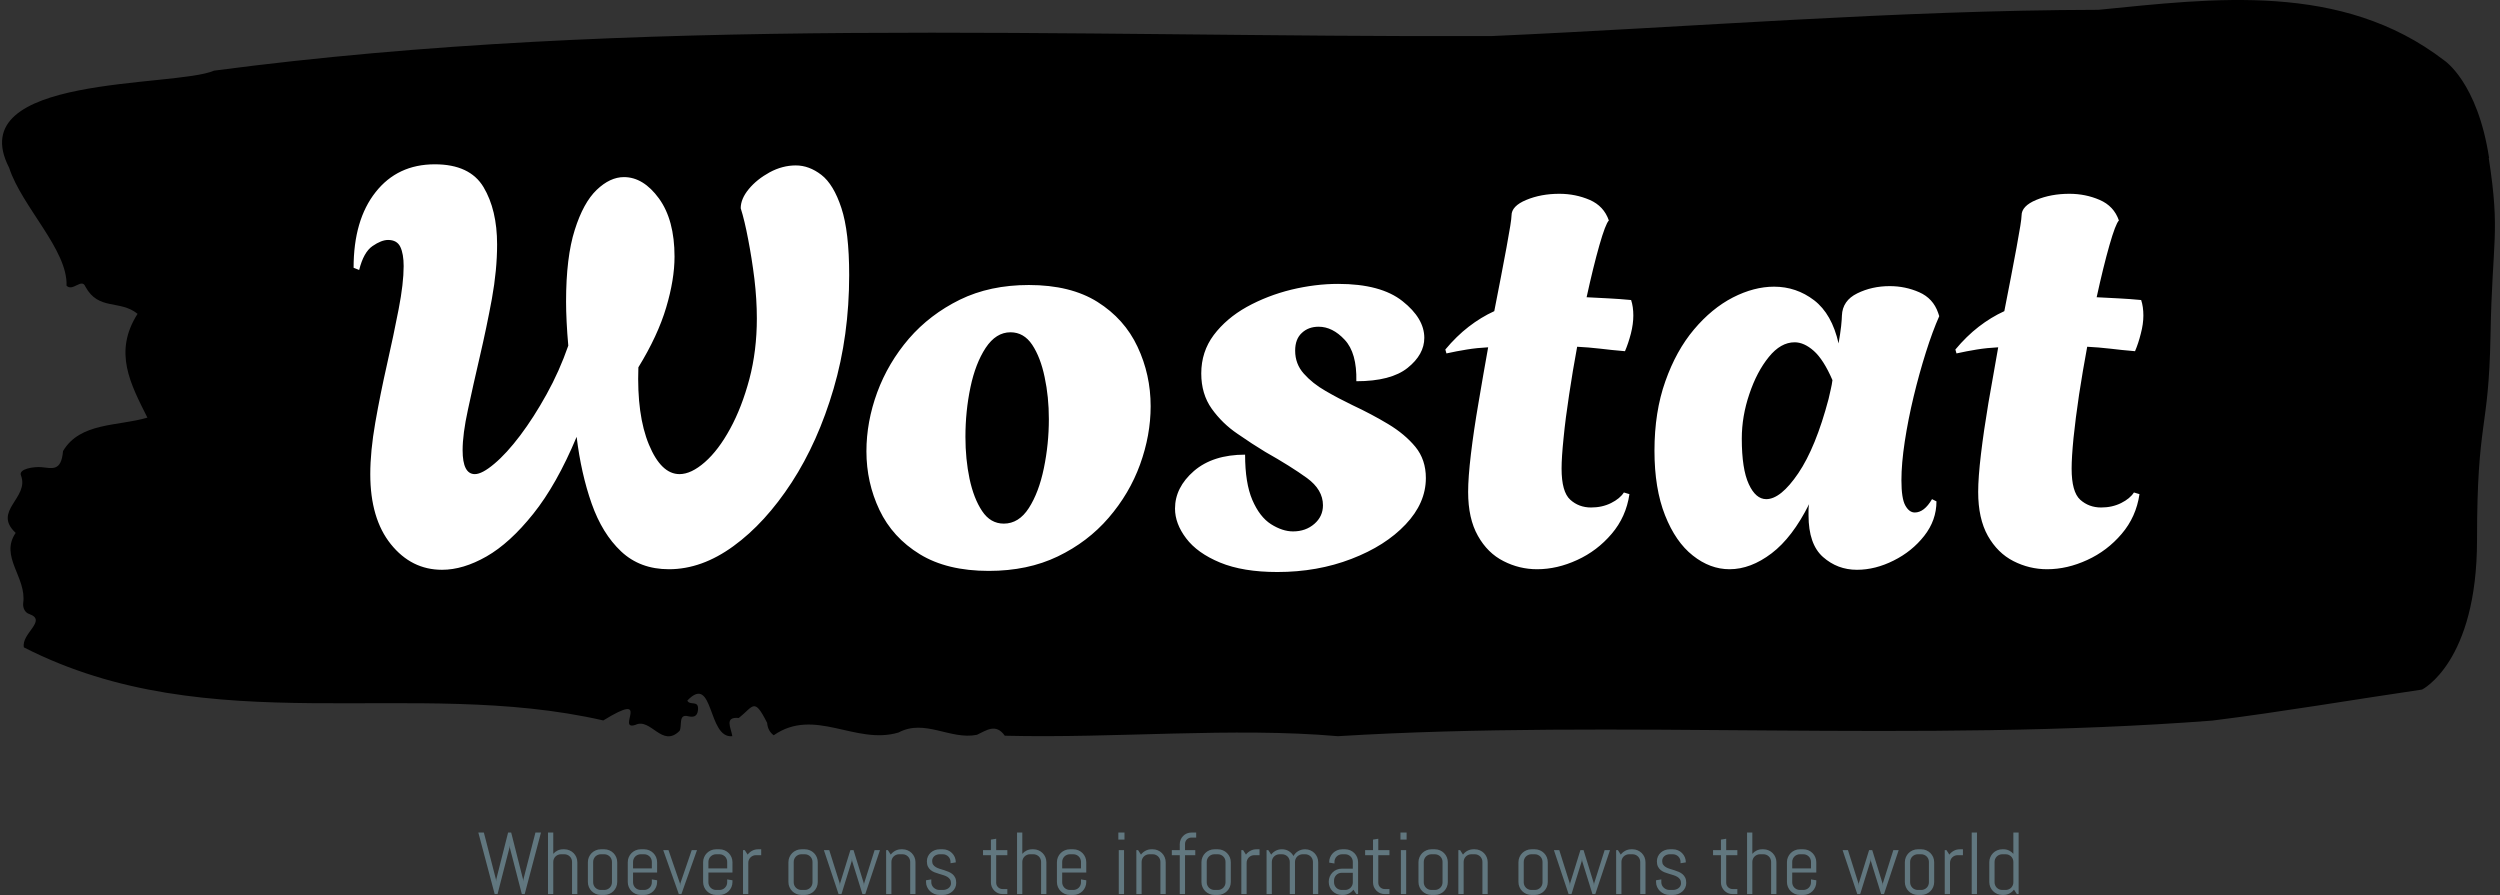 <svg xmlns="http://www.w3.org/2000/svg" version="1.1" xmlns:xlink="http://www.w3.org/1999/xlink" xmlns:svgjs="http://svgjs.dev/svgjs" width="1500" height="537" viewBox="0 0 1500 537"><rect x="0" y="0" width="1500" height="537" fill="#333333" stroke="none"/><g transform="matrix(1,0,0,1,-0.908,-0.018)"><svg viewBox="0 0 396 142" data-background-color="#ffffff" preserveAspectRatio="xMidYMid meet" height="537" width="1500" xmlns="http://www.w3.org/2000/svg" xmlns:xlink="http://www.w3.org/1999/xlink"><g id="tight-bounds" transform="matrix(1,0,0,1,0.24,0.005)"><svg viewBox="0 0 395.52 141.99" height="141.99" width="395.52"><g><svg viewBox="0 0 395.52 141.99" height="141.99" width="395.52"><g><svg viewBox="0 0 395.52 141.99" height="141.99" width="395.52"><g id="textblocktransform"><svg viewBox="0 0 395.52 141.99" height="141.99" width="395.52" id="textblock"><g><svg viewBox="0 0 395.52 116.823" height="116.823" width="395.52"><path d="M394.594 25.056C392.735 12.93 387.435 9.559 387.435 9.559 371.165-2.931 350.86-0.239 332.619 1.556 300.414 1.629 268.339 4.296 236.208 5.727 168.767 5.945 100.749 2.356 33.643 11.208 27.339 13.924-6.54 11.742 1.121 26.608 3.129 32.793 10.456 39.656 10.232 45.331 11.236 46.326 12.631 44.046 13.226 45.477 15.309 49.333 18.711 47.514 21.501 49.794 17.614 55.881 20.403 60.95 23.062 66.261 18.377 67.644 12.371 66.989 9.675 71.572 9.396 74.895 7.89 74.264 6.235 74.119 5.026 74.022 2.59 74.386 2.999 75.429 4.394 78.994-1.594 81.055 2.162 84.548-0.422 88.331 3.948 91.605 3.353 95.704 3.278 96.528 3.687 97.232 4.338 97.426 7.22 98.468 3.018 100.506 3.464 102.713 33.029 117.798 65.104 107.369 95.394 114.305 103.259 109.455 97.346 116.027 100.489 115.009 102.943 113.82 104.728 118.743 107.499 115.954 107.927 115.154 107.276 113.262 108.8 113.626 109.6 113.82 110.307 113.772 110.418 112.656 110.586 110.983 109.117 112.025 108.726 111.152 112.947 106.738 111.906 117.24 115.866 116.803 115.68 115.518 114.528 113.675 116.889 113.917 119.232 112.074 119.306 110.546 121.389 114.693 121.463 115.591 121.835 116.221 122.43 116.658 128.938 112.147 135.409 118.258 142.233 116.221 146.417 113.99 150.433 117.434 154.672 116.585 156.16 115.906 157.666 114.693 159.098 116.73 176.632 117.167 195.319 115.348 211.943 116.803 256.364 114.087 303.836 117.919 350.674 114.329 361.719 112.947 373.192 110.983 383.958 109.406 383.958 109.406 392.679 105.089 392.679 85.687S394.538 68.711 394.817 53.262C395.096 37.813 396.398 37.183 394.538 25.056Z" opacity="1" fill="#000000" data-fill-palette-color="tertiary"></path><g transform="matrix(1,0,0,1,55.768,26.069)"><svg width="283.983" viewBox="2.05 -36.2 160.89 36.65" height="64.686" data-palette-color="#ffffff"><path d="M10 0.25L10 0.25Q7.25 0.25 5.4-2.05 3.55-4.35 3.55-8.35L3.55-8.35Q3.55-10.4 4-12.98 4.45-15.55 5.05-18.2 5.65-20.85 6.1-23.18 6.55-25.5 6.55-27.05L6.55-27.05Q6.55-28.15 6.25-28.78 5.95-29.4 5.15-29.4L5.15-29.4Q4.55-29.4 3.75-28.85 2.95-28.3 2.55-26.7L2.55-26.7 2.05-26.9Q2.05-31.2 4.03-33.7 6-36.2 9.35-36.2L9.35-36.2Q12.5-36.2 13.73-34.15 14.95-32.1 14.95-29L14.95-29Q14.95-26.7 14.48-24.1 14-21.5 13.4-18.93 12.8-16.35 12.33-14.15 11.85-11.95 11.85-10.5L11.85-10.5Q11.85-8.35 12.95-8.35L12.95-8.35Q13.6-8.35 14.7-9.28 15.8-10.2 17.03-11.83 18.25-13.45 19.4-15.53 20.55-17.6 21.35-19.9L21.35-19.9Q21.25-21 21.2-22.03 21.15-23.05 21.15-23.85L21.15-23.85Q21.15-27.85 21.93-30.3 22.7-32.75 23.9-33.9 25.1-35.05 26.35-35.05L26.35-35.05Q28.1-35.05 29.5-33.13 30.9-31.2 30.9-27.9L30.9-27.9Q30.9-25.85 30.15-23.33 29.4-20.8 27.65-17.95L27.65-17.95Q27.5-13.65 28.6-11 29.7-8.35 31.35-8.35L31.35-8.35Q32.4-8.35 33.63-9.43 34.85-10.5 35.9-12.43 36.95-14.35 37.63-16.9 38.3-19.45 38.3-22.35L38.3-22.35Q38.3-24.05 38.08-25.9 37.85-27.75 37.52-29.45 37.2-31.15 36.85-32.25L36.85-32.25Q36.85-33.1 37.58-33.98 38.3-34.85 39.45-35.48 40.6-36.1 41.8-36.1L41.8-36.1Q43-36.1 44.1-35.25 45.2-34.4 45.9-32.27 46.6-30.15 46.6-26.25L46.6-26.25Q46.6-20.8 45.2-16.03 43.8-11.25 41.43-7.6 39.05-3.95 36.2-1.88 33.35 0.2 30.4 0.2L30.4 0.2Q27.8 0.2 26.1-1.4 24.4-3 23.45-5.7 22.5-8.4 22.1-11.7L22.1-11.7Q20.3-7.4 18.2-4.78 16.1-2.15 14-0.95 11.9 0.25 10 0.25ZM59.15 0.35L59.15 0.35Q55.4 0.35 52.95-1.15 50.5-2.65 49.32-5.13 48.15-7.6 48.15-10.4L48.15-10.4Q48.15-13.05 49.12-15.7 50.1-18.35 51.97-20.53 53.85-22.7 56.55-24.03 59.25-25.35 62.75-25.35L62.75-25.35Q66.5-25.35 68.92-23.83 71.35-22.3 72.52-19.8 73.7-17.3 73.7-14.45L73.7-14.45Q73.7-11.85 72.75-9.22 71.8-6.6 69.92-4.42 68.05-2.25 65.35-0.95 62.65 0.35 59.15 0.35ZM60.5-3.9L60.5-3.9Q61.85-3.9 62.75-5.3 63.65-6.7 64.1-8.88 64.55-11.05 64.55-13.3L64.55-13.3Q64.55-15.3 64.17-17.07 63.8-18.85 63.05-19.98 62.3-21.1 61.1-21.1L61.1-21.1Q59.8-21.1 58.87-19.7 57.95-18.3 57.5-16.15 57.05-14 57.05-11.7L57.05-11.7Q57.05-9.7 57.42-7.93 57.8-6.15 58.55-5.03 59.3-3.9 60.5-3.9ZM85.09 0.45L85.09 0.45Q82 0.45 79.94-0.4 77.89-1.25 76.89-2.58 75.89-3.9 75.89-5.25L75.89-5.25Q75.89-7.15 77.59-8.63 79.3-10.1 82.19-10.1L82.19-10.1Q82.19-7.55 82.84-6.03 83.5-4.5 84.52-3.85 85.55-3.2 86.5-3.2L86.5-3.2Q87.64-3.2 88.42-3.88 89.19-4.55 89.19-5.55L89.19-5.55Q89.19-6.95 87.75-8 86.3-9.05 84-10.35L84-10.35Q82.84-11.05 81.5-11.98 80.14-12.9 79.19-14.23 78.25-15.55 78.25-17.4L78.25-17.4Q78.25-19.35 79.37-20.85 80.5-22.35 82.34-23.38 84.19-24.4 86.34-24.93 88.5-25.45 90.55-25.45L90.55-25.45Q94.39-25.45 96.34-23.9 98.3-22.35 98.3-20.6L98.3-20.6Q98.3-19.1 96.8-17.9 95.3-16.7 92.19-16.7L92.19-16.7Q92.25-19.25 91.14-20.43 90.05-21.6 88.8-21.6L88.8-21.6Q87.89-21.6 87.3-21.05 86.69-20.5 86.69-19.45L86.69-19.45Q86.69-18.25 87.47-17.38 88.25-16.5 89.42-15.83 90.59-15.15 91.84-14.55L91.84-14.55Q93.55-13.75 95.05-12.85 96.55-11.95 97.5-10.8 98.44-9.65 98.44-8L98.44-8Q98.44-5.75 96.62-3.83 94.8-1.9 91.75-0.73 88.69 0.45 85.09 0.45ZM108.44 0.2L108.44 0.2Q106.84 0.2 105.42-0.53 103.99-1.25 103.12-2.8 102.24-4.35 102.24-6.75L102.24-6.75Q102.24-8.05 102.49-10.15 102.74-12.25 103.17-14.75 103.59-17.25 104.04-19.75L104.04-19.75Q103.04-19.7 102.12-19.55 101.19-19.4 100.29-19.2L100.29-19.2 100.19-19.55Q101.19-20.75 102.29-21.6 103.39-22.45 104.59-23L104.59-23Q105.24-26.3 105.69-28.73 106.14-31.15 106.14-31.6L106.14-31.6Q106.14-32.45 107.47-33 108.79-33.55 110.44-33.55L110.44-33.55Q111.89-33.55 113.17-33 114.44-32.45 114.89-31.15L114.89-31.15Q114.59-30.85 114.04-28.93 113.49-27 112.89-24.25L112.89-24.25Q113.84-24.2 114.84-24.15 115.84-24.1 116.89-24L116.89-24Q116.99-23.7 117.04-23.35 117.09-23 117.09-22.6L117.09-22.6Q117.09-21.85 116.87-20.98 116.64-20.1 116.34-19.4L116.34-19.4Q115.14-19.5 114.09-19.63 113.04-19.75 112.04-19.8L112.04-19.8Q111.64-17.65 111.32-15.5 110.99-13.35 110.82-11.6 110.64-9.85 110.64-8.85L110.64-8.85Q110.64-6.75 111.42-6.05 112.19-5.35 113.29-5.35L113.29-5.35Q114.29-5.35 115.09-5.75 115.89-6.15 116.24-6.7L116.24-6.7 116.74-6.55Q116.44-4.5 115.14-2.98 113.84-1.45 112.04-0.63 110.24 0.2 108.44 0.2ZM137.19 0.25L137.19 0.25Q135.44 0.25 134.14-0.9 132.84-2.05 132.84-4.65L132.84-4.65Q132.84-4.9 132.84-5.15 132.84-5.4 132.89-5.65L132.89-5.65Q131.39-2.65 129.52-1.23 127.64 0.2 125.74 0.2L125.74 0.2Q123.99 0.2 122.44-1.03 120.89-2.25 119.94-4.65 118.99-7.05 118.99-10.45L118.99-10.45Q118.99-13.95 119.97-16.7 120.94-19.45 122.54-21.35 124.14-23.25 126.04-24.23 127.94-25.2 129.74-25.2L129.74-25.2Q131.74-25.2 133.34-23.98 134.94-22.75 135.54-20.1L135.54-20.1Q135.69-20.95 135.77-21.65 135.84-22.35 135.84-22.6L135.84-22.6Q135.89-23.95 137.22-24.6 138.54-25.25 140.14-25.25L140.14-25.25Q141.54-25.25 142.79-24.7 144.04-24.15 144.49-22.85L144.49-22.85 144.59-22.55Q143.99-21.2 143.39-19.3 142.79-17.4 142.29-15.33 141.79-13.25 141.49-11.28 141.19-9.3 141.19-7.8L141.19-7.8Q141.19-6.15 141.54-5.53 141.89-4.9 142.39-4.9L142.39-4.9Q143.24-4.9 143.94-6.1L143.94-6.1 144.34-5.9Q144.34-4.2 143.24-2.8 142.14-1.4 140.49-0.58 138.84 0.25 137.19 0.25ZM129.04-6.1L129.04-6.1Q130.34-6.1 131.92-8.43 133.49-10.75 134.64-15.1L134.64-15.1Q134.74-15.55 134.84-15.98 134.94-16.4 134.99-16.8L134.99-16.8Q134.19-18.65 133.31-19.43 132.44-20.2 131.59-20.2L131.59-20.2Q130.34-20.2 129.27-18.88 128.19-17.55 127.52-15.55 126.84-13.55 126.84-11.55L126.84-11.55Q126.84-8.8 127.47-7.45 128.09-6.1 129.04-6.1ZM154.29 0.2L154.29 0.2Q152.69 0.2 151.26-0.53 149.84-1.25 148.96-2.8 148.09-4.35 148.09-6.75L148.09-6.75Q148.09-8.05 148.34-10.15 148.59-12.25 149.01-14.75 149.44-17.25 149.89-19.75L149.89-19.75Q148.89-19.7 147.96-19.55 147.04-19.4 146.14-19.2L146.14-19.2 146.04-19.55Q147.04-20.75 148.14-21.6 149.24-22.45 150.44-23L150.44-23Q151.09-26.3 151.54-28.73 151.99-31.15 151.99-31.6L151.99-31.6Q151.99-32.45 153.31-33 154.64-33.55 156.29-33.55L156.29-33.55Q157.74-33.55 159.01-33 160.29-32.45 160.74-31.15L160.74-31.15Q160.44-30.85 159.89-28.93 159.34-27 158.74-24.25L158.74-24.25Q159.69-24.2 160.69-24.15 161.69-24.1 162.74-24L162.74-24Q162.84-23.7 162.89-23.35 162.94-23 162.94-22.6L162.94-22.6Q162.94-21.85 162.71-20.98 162.49-20.1 162.19-19.4L162.19-19.4Q160.99-19.5 159.94-19.63 158.89-19.75 157.89-19.8L157.89-19.8Q157.49-17.65 157.16-15.5 156.84-13.35 156.66-11.6 156.49-9.85 156.49-8.85L156.49-8.85Q156.49-6.75 157.26-6.05 158.04-5.35 159.14-5.35L159.14-5.35Q160.14-5.35 160.94-5.75 161.74-6.15 162.09-6.7L162.09-6.7 162.59-6.55Q162.29-4.5 160.99-2.98 159.69-1.45 157.89-0.63 156.09 0.2 154.29 0.2Z" opacity="1" transform="matrix(1,0,0,1,0,0)" fill="#ffffff" class="wordmark-text-0" data-fill-palette-color="quaternary" id="text-0"></path></svg></g></svg></g><g transform="matrix(1,0,0,1,75.544,132.094)"><svg viewBox="0 0 244.431 9.896" height="9.896" width="244.431"><g transform="matrix(1,0,0,1,0,0)"><svg width="244.431" viewBox="1 -35.01 876.68 35.5" height="9.896" data-palette-color="#61777f"><path d="M36.65-35.01L27.39 0 25.76 0 18.95-26.34 18.85-27.71 18.7-26.34 11.94 0 10.3 0 1-35.01 4.15-35.01 11.01-8.4 11.11-7.1 11.21-8.4 17.94-35.01 19.7-35.01 26.44-8.4 26.54-7.1 26.66-8.4 33.5-35.01 36.65-35.01ZM57.35 0L54.34 0 54.34-18.31Q54.34-19.21 54-20.01 53.66-20.8 53.07-21.39 52.49-21.97 51.69-22.31 50.9-22.66 50-22.66L50-22.66 48-22.66Q47.09-22.66 46.3-22.31 45.51-21.97 44.92-21.39 44.33-20.8 43.99-20.01 43.65-19.21 43.65-18.31L43.65-18.31 43.65 0 40.65 0 40.65-35.01 43.65-35.01 43.65-22.9Q44.68-24.12 46.12-24.8 47.56-25.49 49.24-25.49L49.24-25.49 50-25.49Q51.51-25.49 52.85-24.91 54.2-24.34 55.2-23.34 56.2-22.34 56.77-21 57.35-19.65 57.35-18.14L57.35-18.14 57.35 0ZM80.05-6.86L80.05-6.86Q80.05-5.35 79.47-4 78.9-2.66 77.9-1.66 76.9-0.66 75.56-0.09 74.21 0.49 72.7 0.49L72.7 0.49 70.7 0.49Q69.18 0.49 67.84-0.09 66.5-0.66 65.5-1.66 64.5-2.66 63.92-4 63.35-5.35 63.35-6.86L63.35-6.86 63.35-18.14Q63.35-19.65 63.92-21 64.5-22.34 65.5-23.34 66.5-24.34 67.84-24.91 69.18-25.49 70.7-25.49L70.7-25.49 72.7-25.49Q74.21-25.49 75.56-24.91 76.9-24.34 77.9-23.34 78.9-22.34 79.47-21 80.05-19.65 80.05-18.14L80.05-18.14 80.05-6.86ZM77.05-6.69L77.05-18.31Q77.05-19.21 76.7-20.01 76.36-20.8 75.78-21.39 75.19-21.97 74.4-22.31 73.6-22.66 72.7-22.66L72.7-22.66 70.7-22.66Q69.79-22.66 69-22.31 68.21-21.97 67.62-21.39 67.04-20.8 66.69-20.01 66.35-19.21 66.35-18.31L66.35-18.31 66.35-6.69Q66.35-5.79 66.69-4.99 67.04-4.2 67.62-3.61 68.21-3.03 69-2.69 69.79-2.34 70.7-2.34L70.7-2.34 72.7-2.34Q73.6-2.34 74.4-2.69 75.19-3.03 75.78-3.61 76.36-4.2 76.7-4.99 77.05-5.79 77.05-6.69L77.05-6.69ZM102.75-6.86L102.75-6.86Q102.75-5.35 102.18-4 101.6-2.66 100.6-1.66 99.6-0.66 98.26-0.09 96.92 0.49 95.4 0.49L95.4 0.49 93.4 0.49Q91.89 0.49 90.54-0.09 89.2-0.66 88.2-1.66 87.2-2.66 86.63-4 86.05-5.35 86.05-6.86L86.05-6.86 86.05-18.14Q86.05-19.65 86.63-21 87.2-22.34 88.2-23.34 89.2-24.34 90.54-24.91 91.89-25.49 93.4-25.49L93.4-25.49 95.4-25.49Q96.92-25.49 98.26-24.91 99.6-24.34 100.6-23.34 101.6-22.34 102.18-21 102.75-19.65 102.75-18.14L102.75-18.14 102.75-12.26 89.06-12.26 89.06-6.69Q89.06-5.79 89.4-4.99 89.74-4.2 90.32-3.61 90.91-3.03 91.7-2.69 92.5-2.34 93.4-2.34L93.4-2.34 95.4-2.34Q96.31-2.34 97.1-2.69 97.89-3.03 98.48-3.61 99.06-4.2 99.41-4.99 99.75-5.79 99.75-6.69L99.75-6.69 99.75-8.35 102.75-7.86 102.75-6.86ZM99.75-14.6L99.75-18.31Q99.75-19.21 99.41-20.01 99.06-20.8 98.48-21.39 97.89-21.97 97.1-22.31 96.31-22.66 95.4-22.66L95.4-22.66 93.4-22.66Q92.5-22.66 91.7-22.31 90.91-21.97 90.32-21.39 89.74-20.8 89.4-20.01 89.06-19.21 89.06-18.31L89.06-18.31 89.06-14.6 99.75-14.6ZM125.45-25L116.59 0 115.1 0 106.24-25 109.24-25 115.76-6.05 115.86-4.76 115.96-6.05 122.45-25 125.45-25ZM145.64-6.86L145.64-6.86Q145.64-5.35 145.07-4 144.49-2.66 143.49-1.66 142.49-0.66 141.15-0.09 139.81 0.49 138.29 0.49L138.29 0.49 136.29 0.49Q134.78 0.49 133.43-0.09 132.09-0.66 131.09-1.66 130.09-2.66 129.52-4 128.94-5.35 128.94-6.86L128.94-6.86 128.94-18.14Q128.94-19.65 129.52-21 130.09-22.34 131.09-23.34 132.09-24.34 133.43-24.91 134.78-25.49 136.29-25.49L136.29-25.49 138.29-25.49Q139.81-25.49 141.15-24.91 142.49-24.34 143.49-23.34 144.49-22.34 145.07-21 145.64-19.65 145.64-18.14L145.64-18.14 145.64-12.26 131.95-12.26 131.95-6.69Q131.95-5.79 132.29-4.99 132.63-4.2 133.22-3.61 133.8-3.03 134.59-2.69 135.39-2.34 136.29-2.34L136.29-2.34 138.29-2.34Q139.2-2.34 139.99-2.69 140.78-3.03 141.37-3.61 141.96-4.2 142.3-4.99 142.64-5.79 142.64-6.69L142.64-6.69 142.64-8.35 145.64-7.86 145.64-6.86ZM142.64-14.6L142.64-18.31Q142.64-19.21 142.3-20.01 141.96-20.8 141.37-21.39 140.78-21.97 139.99-22.31 139.2-22.66 138.29-22.66L138.29-22.66 136.29-22.66Q135.39-22.66 134.59-22.31 133.8-21.97 133.22-21.39 132.63-20.8 132.29-20.01 131.95-19.21 131.95-18.31L131.95-18.31 131.95-14.6 142.64-14.6ZM162-22.14L158.99-22.14Q158.09-22.14 157.3-21.8 156.5-21.46 155.92-20.87 155.33-20.29 154.99-19.49 154.65-18.7 154.65-17.8L154.65-17.8 154.65 0 151.65 0 151.65-25 152.65-25 154.28-22.46Q155.31-23.85 156.86-24.67 158.41-25.49 160.24-25.49L160.24-25.49 162-25.49 162-22.14ZM194.19-6.86L194.19-6.86Q194.19-5.35 193.62-4 193.05-2.66 192.05-1.66 191.04-0.66 189.7-0.09 188.36 0.49 186.85 0.49L186.85 0.49 184.84 0.49Q183.33 0.49 181.99-0.09 180.64-0.66 179.64-1.66 178.64-2.66 178.07-4 177.49-5.35 177.49-6.86L177.49-6.86 177.49-18.14Q177.49-19.65 178.07-21 178.64-22.34 179.64-23.34 180.64-24.34 181.99-24.91 183.33-25.49 184.84-25.49L184.84-25.49 186.85-25.49Q188.36-25.49 189.7-24.91 191.04-24.34 192.05-23.34 193.05-22.34 193.62-21 194.19-19.65 194.19-18.14L194.19-18.14 194.19-6.86ZM191.19-6.69L191.19-18.31Q191.19-19.21 190.85-20.01 190.51-20.8 189.92-21.39 189.34-21.97 188.54-22.31 187.75-22.66 186.85-22.66L186.85-22.66 184.84-22.66Q183.94-22.66 183.15-22.31 182.35-21.97 181.77-21.39 181.18-20.8 180.84-20.01 180.5-19.21 180.5-18.31L180.5-18.31 180.5-6.69Q180.5-5.79 180.84-4.99 181.18-4.2 181.77-3.61 182.35-3.03 183.15-2.69 183.94-2.34 184.84-2.34L184.84-2.34 186.85-2.34Q187.75-2.34 188.54-2.69 189.34-3.03 189.92-3.61 190.51-4.2 190.85-4.99 191.19-5.79 191.19-6.69L191.19-6.69ZM229.59-25L221.24 0 219.61 0 213.75-18.85 213.65-20.14 213.55-18.85 207.69 0 206.03 0 197.68-25 200.73-25 206.69-6.1 206.79-4.81 206.89-6.1 212.75-25 214.55-25 220.39-6.1 220.49-4.81 220.58-6.1 226.54-25 229.59-25ZM249.8 0L246.8 0 246.8-18.31Q246.8-19.21 246.46-20.01 246.12-20.8 245.53-21.39 244.95-21.97 244.15-22.31 243.36-22.66 242.46-22.66L242.46-22.66 240.45-22.66Q239.55-22.66 238.76-22.31 237.96-21.97 237.38-21.39 236.79-20.8 236.45-20.01 236.11-19.21 236.11-18.31L236.11-18.31 236.11 0 233.1 0 233.1-25 234.11-25 235.74-22.46Q236.77-23.85 238.32-24.67 239.87-25.49 241.7-25.49L241.7-25.49 242.46-25.49Q243.97-25.49 245.31-24.91 246.65-24.34 247.66-23.34 248.66-22.34 249.23-21 249.8-19.65 249.8-18.14L249.8-18.14 249.8 0ZM272.99-6.35L272.99-6.35Q272.99-4.83 272.38-3.58 271.77-2.32 270.72-1.42 269.67-0.51 268.3-0.01 266.92 0.49 265.4 0.49L265.4 0.49 263.4 0.49Q261.89 0.49 260.51-0.09 259.13-0.66 258.09-1.66 257.05-2.66 256.43-4 255.81-5.35 255.81-6.86L255.81-6.86 255.81-7.86 258.81-8.35 258.81-6.69Q258.81-5.79 259.19-4.99 259.57-4.2 260.2-3.61 260.84-3.03 261.67-2.69 262.5-2.34 263.4-2.34L263.4-2.34 265.4-2.34Q266.31-2.34 267.14-2.61 267.97-2.88 268.61-3.38 269.26-3.88 269.64-4.59 270.02-5.3 270.02-6.2L270.02-6.2Q270.02-7.54 269.43-8.4 268.84-9.25 267.88-9.83 266.92-10.4 265.68-10.78 264.45-11.16 263.16-11.54 261.86-11.91 260.63-12.4 259.4-12.89 258.43-13.68 257.47-14.48 256.88-15.67 256.3-16.87 256.3-18.65L256.3-18.65Q256.3-20.17 256.88-21.42 257.47-22.68 258.47-23.58 259.47-24.49 260.8-24.99 262.13-25.49 263.64-25.49L263.64-25.49 265.4-25.49Q266.92-25.49 268.26-24.91 269.6-24.34 270.6-23.34 271.6-22.34 272.18-21 272.75-19.65 272.75-18.14L272.75-18.14 272.75-18.04 269.75-17.55 269.75-18.31Q269.75-19.21 269.41-20.01 269.06-20.8 268.48-21.39 267.89-21.97 267.1-22.31 266.31-22.66 265.4-22.66L265.4-22.66 263.64-22.66Q262.74-22.66 261.95-22.39 261.15-22.12 260.57-21.62 259.98-21.12 259.64-20.41 259.3-19.7 259.3-18.8L259.3-18.8Q259.3-17.5 259.88-16.69 260.47-15.87 261.43-15.31 262.4-14.75 263.63-14.37 264.87-13.99 266.15-13.59 267.43-13.18 268.66-12.67 269.89-12.16 270.86-11.35 271.82-10.55 272.41-9.34 272.99-8.13 272.99-6.35ZM302.09 0L299.36 0Q297.99 0 296.78-0.51 295.57-1.03 294.68-1.93 293.79-2.83 293.27-4.03 292.74-5.22 292.74-6.59L292.74-6.59 292.74-22.14 288.25-22.14 288.25-25 292.74-25 292.74-31.01 295.74-31.49 295.74-25 302.09-25 302.09-22.14 295.74-22.14 295.74-6.45Q295.74-5.69 296.02-5.04 296.31-4.39 296.79-3.91 297.28-3.42 297.94-3.14 298.6-2.86 299.36-2.86L299.36-2.86 302.09-2.86 302.09 0ZM324.31 0L321.3 0 321.3-18.31Q321.3-19.21 320.96-20.01 320.62-20.8 320.03-21.39 319.45-21.97 318.65-22.31 317.86-22.66 316.96-22.66L316.96-22.66 314.96-22.66Q314.05-22.66 313.26-22.31 312.47-21.97 311.88-21.39 311.29-20.8 310.95-20.01 310.61-19.21 310.61-18.31L310.61-18.31 310.61 0 307.61 0 307.61-35.01 310.61-35.01 310.61-22.9Q311.63-24.12 313.08-24.8 314.52-25.49 316.2-25.49L316.2-25.49 316.96-25.49Q318.47-25.49 319.81-24.91 321.16-24.34 322.16-23.34 323.16-22.34 323.73-21 324.31-19.65 324.31-18.14L324.31-18.14 324.31 0ZM347.01-6.86L347.01-6.86Q347.01-5.35 346.43-4 345.86-2.66 344.86-1.66 343.86-0.66 342.52-0.09 341.17 0.49 339.66 0.49L339.66 0.49 337.66 0.49Q336.14 0.49 334.8-0.09 333.46-0.66 332.46-1.66 331.46-2.66 330.88-4 330.31-5.35 330.31-6.86L330.31-6.86 330.31-18.14Q330.31-19.65 330.88-21 331.46-22.34 332.46-23.34 333.46-24.34 334.8-24.91 336.14-25.49 337.66-25.49L337.66-25.49 339.66-25.49Q341.17-25.49 342.52-24.91 343.86-24.34 344.86-23.34 345.86-22.34 346.43-21 347.01-19.65 347.01-18.14L347.01-18.14 347.01-12.26 333.31-12.26 333.31-6.69Q333.31-5.79 333.65-4.99 334-4.2 334.58-3.61 335.17-3.03 335.96-2.69 336.75-2.34 337.66-2.34L337.66-2.34 339.66-2.34Q340.56-2.34 341.36-2.69 342.15-3.03 342.74-3.61 343.32-4.2 343.66-4.99 344.01-5.79 344.01-6.69L344.01-6.69 344.01-8.35 347.01-7.86 347.01-6.86ZM344.01-14.6L344.01-18.31Q344.01-19.21 343.66-20.01 343.32-20.8 342.74-21.39 342.15-21.97 341.36-22.31 340.56-22.66 339.66-22.66L339.66-22.66 337.66-22.66Q336.75-22.66 335.96-22.31 335.17-21.97 334.58-21.39 334-20.8 333.65-20.01 333.31-19.21 333.31-18.31L333.31-18.31 333.31-14.6 344.01-14.6ZM368.76-31.01L365.27-31.01 365.27-35.01 368.76-35.01 368.76-31.01ZM368.51 0L365.51 0 365.51-25 368.51-25 368.51 0ZM392.22 0L389.21 0 389.21-18.31Q389.21-19.21 388.87-20.01 388.53-20.8 387.94-21.39 387.36-21.97 386.56-22.31 385.77-22.66 384.87-22.66L384.87-22.66 382.87-22.66Q381.96-22.66 381.17-22.31 380.37-21.97 379.79-21.39 379.2-20.8 378.86-20.01 378.52-19.21 378.52-18.31L378.52-18.31 378.52 0 375.52 0 375.52-25 376.52-25 378.15-22.46Q379.18-23.85 380.73-24.67 382.28-25.49 384.11-25.49L384.11-25.49 384.87-25.49Q386.38-25.49 387.72-24.91 389.07-24.34 390.07-23.34 391.07-22.34 391.64-21 392.22-19.65 392.22-18.14L392.22-18.14 392.22 0ZM409.57-32.15L406.81-32.15Q406.06-32.15 405.41-31.87 404.76-31.59 404.27-31.1 403.79-30.62 403.5-29.96 403.22-29.3 403.22-28.54L403.22-28.54 403.22-25 409.06-25 409.06-22.14 403.22-22.14 403.22 0 400.22 0 400.22-22.14 395.7-22.14 395.7-25 400.22-25 400.22-28.39Q400.22-29.76 400.73-30.97 401.25-32.18 402.15-33.08 403.05-33.98 404.25-34.5 405.45-35.01 406.81-35.01L406.81-35.01 409.57-35.01 409.57-32.15ZM429.27-6.86L429.27-6.86Q429.27-5.35 428.7-4 428.12-2.66 427.12-1.66 426.12-0.66 424.78-0.09 423.44 0.49 421.92 0.49L421.92 0.49 419.92 0.49Q418.41 0.49 417.06-0.09 415.72-0.66 414.72-1.66 413.72-2.66 413.15-4 412.57-5.35 412.57-6.86L412.57-6.86 412.57-18.14Q412.57-19.65 413.15-21 413.72-22.34 414.72-23.34 415.72-24.34 417.06-24.91 418.41-25.49 419.92-25.49L419.92-25.49 421.92-25.49Q423.44-25.49 424.78-24.91 426.12-24.34 427.12-23.34 428.12-22.34 428.7-21 429.27-19.65 429.27-18.14L429.27-18.14 429.27-6.86ZM426.27-6.69L426.27-18.31Q426.27-19.21 425.93-20.01 425.58-20.8 425-21.39 424.41-21.97 423.62-22.31 422.83-22.66 421.92-22.66L421.92-22.66 419.92-22.66Q419.02-22.66 418.22-22.31 417.43-21.97 416.84-21.39 416.26-20.8 415.92-20.01 415.58-19.21 415.58-18.31L415.58-18.31 415.58-6.69Q415.58-5.79 415.92-4.99 416.26-4.2 416.84-3.61 417.43-3.03 418.22-2.69 419.02-2.34 419.92-2.34L419.92-2.34 421.92-2.34Q422.83-2.34 423.62-2.69 424.41-3.03 425-3.61 425.58-4.2 425.93-4.99 426.27-5.79 426.27-6.69L426.27-6.69ZM445.63-22.14L442.62-22.14Q441.72-22.14 440.93-21.8 440.13-21.46 439.55-20.87 438.96-20.29 438.62-19.49 438.28-18.7 438.28-17.8L438.28-17.8 438.28 0 435.27 0 435.27-25 436.28-25 437.91-22.46Q438.94-23.85 440.49-24.67 442.04-25.49 443.87-25.49L443.87-25.49 445.63-25.49 445.63-22.14ZM479.02 0L476.02 0 476.02-18.31Q476.02-19.21 475.68-20.01 475.34-20.8 474.75-21.39 474.16-21.97 473.37-22.31 472.58-22.66 471.67-22.66L471.67-22.66 470.18-22.66Q469.28-22.66 468.49-22.31 467.69-21.97 467.1-21.39 466.5-20.8 466.16-20.01 465.81-19.21 465.81-18.31L465.81-18.31 465.81 0 462.84 0 462.84-18.31Q462.84-19.21 462.49-20.01 462.15-20.8 461.55-21.39 460.96-21.97 460.16-22.31 459.37-22.66 458.47-22.66L458.47-22.66 456.98-22.66Q456.07-22.66 455.28-22.31 454.49-21.97 453.9-21.39 453.31-20.8 452.97-20.01 452.63-19.21 452.63-18.31L452.63-18.31 452.63 0 449.63 0 449.63-25 450.63-25 452.26-22.46Q453.29-23.85 454.84-24.67 456.39-25.49 458.22-25.49L458.22-25.49 458.47-25.49Q460.59-25.49 462.3-24.44 464.01-23.39 464.94-21.66L464.94-21.66Q465.4-22.51 466.08-23.22 466.77-23.93 467.6-24.43 468.43-24.93 469.4-25.21 470.38-25.49 471.43-25.49L471.43-25.49 471.67-25.49Q473.19-25.49 474.53-24.91 475.87-24.34 476.87-23.34 477.87-22.34 478.45-21 479.02-19.65 479.02-18.14L479.02-18.14 479.02 0ZM501.72 0L500.72 0 499.06-2.49Q498.04-1.15 496.5-0.33 494.96 0.49 493.13 0.49L493.13 0.49 492.37 0.49Q490.86 0.49 489.52-0.09 488.17-0.66 487.17-1.66 486.17-2.66 485.6-4 485.03-5.35 485.03-6.86L485.03-6.86 485.03-7.1Q485.03-8.62 485.6-9.96 486.17-11.3 487.17-12.3 488.17-13.31 489.52-13.88 490.86-14.45 492.37-14.45L492.37-14.45 498.72-14.45 498.72-18.31Q498.72-19.21 498.38-20.01 498.04-20.8 497.45-21.39 496.87-21.97 496.07-22.31 495.28-22.66 494.38-22.66L494.38-22.66 492.62-22.66Q491.71-22.66 490.92-22.31 490.13-21.97 489.54-21.39 488.96-20.8 488.61-20.01 488.27-19.21 488.27-18.31L488.27-18.31 488.27-17.41 485.27-17.9 485.27-18.14Q485.27-19.65 485.84-21 486.42-22.34 487.42-23.34 488.42-24.34 489.76-24.91 491.1-25.49 492.62-25.49L492.62-25.49 494.38-25.49Q495.89-25.49 497.23-24.91 498.58-24.34 499.58-23.34 500.58-22.34 501.15-21 501.72-19.65 501.72-18.14L501.72-18.14 501.72 0ZM498.72-6.69L498.72-12.11 492.37-12.11Q491.47-12.11 490.68-11.77 489.88-11.43 489.3-10.83 488.71-10.23 488.37-9.44 488.03-8.64 488.03-7.74L488.03-7.74 488.03-6.69Q488.03-5.79 488.37-4.99 488.71-4.2 489.3-3.61 489.88-3.03 490.68-2.69 491.47-2.34 492.37-2.34L492.37-2.34 494.38-2.34Q495.28-2.34 496.07-2.69 496.87-3.03 497.45-3.61 498.04-4.2 498.38-4.99 498.72-5.79 498.72-6.69L498.72-6.69ZM519.57 0L516.83 0Q515.47 0 514.26-0.51 513.05-1.03 512.16-1.93 511.27-2.83 510.74-4.03 510.22-5.22 510.22-6.59L510.22-6.59 510.22-22.14 505.73-22.14 505.73-25 510.22-25 510.22-31.01 513.22-31.49 513.22-25 519.57-25 519.57-22.14 513.22-22.14 513.22-6.45Q513.22-5.69 513.5-5.04 513.78-4.39 514.27-3.91 514.76-3.42 515.42-3.14 516.08-2.86 516.83-2.86L516.83-2.86 519.57-2.86 519.57 0ZM529.33-31.01L525.84-31.01 525.84-35.01 529.33-35.01 529.33-31.01ZM529.09 0L526.08 0 526.08-25 529.09-25 529.09 0ZM552.79-6.86L552.79-6.86Q552.79-5.35 552.22-4 551.64-2.66 550.64-1.66 549.64-0.66 548.3-0.09 546.96 0.49 545.44 0.49L545.44 0.49 543.44 0.49Q541.93 0.49 540.58-0.09 539.24-0.66 538.24-1.66 537.24-2.66 536.67-4 536.09-5.35 536.09-6.86L536.09-6.86 536.09-18.14Q536.09-19.65 536.67-21 537.24-22.34 538.24-23.34 539.24-24.34 540.58-24.91 541.93-25.49 543.44-25.49L543.44-25.49 545.44-25.49Q546.96-25.49 548.3-24.91 549.64-24.34 550.64-23.34 551.64-22.34 552.22-21 552.79-19.65 552.79-18.14L552.79-18.14 552.79-6.86ZM549.79-6.69L549.79-18.31Q549.79-19.21 549.45-20.01 549.1-20.8 548.52-21.39 547.93-21.97 547.14-22.31 546.35-22.66 545.44-22.66L545.44-22.66 543.44-22.66Q542.54-22.66 541.74-22.31 540.95-21.97 540.36-21.39 539.78-20.8 539.44-20.01 539.1-19.21 539.1-18.31L539.1-18.31 539.1-6.69Q539.1-5.79 539.44-4.99 539.78-4.2 540.36-3.61 540.95-3.03 541.74-2.69 542.54-2.34 543.44-2.34L543.44-2.34 545.44-2.34Q546.35-2.34 547.14-2.69 547.93-3.03 548.52-3.61 549.1-4.2 549.45-4.99 549.79-5.79 549.79-6.69L549.79-6.69ZM575.49 0L572.49 0 572.49-18.31Q572.49-19.21 572.15-20.01 571.81-20.8 571.22-21.39 570.64-21.97 569.84-22.31 569.05-22.66 568.15-22.66L568.15-22.66 566.14-22.66Q565.24-22.66 564.45-22.31 563.65-21.97 563.07-21.39 562.48-20.8 562.14-20.01 561.8-19.21 561.8-18.31L561.8-18.31 561.8 0 558.79 0 558.79-25 559.8-25 561.43-22.46Q562.46-23.85 564.01-24.67 565.56-25.49 567.39-25.49L567.39-25.49 568.15-25.49Q569.66-25.49 571-24.91 572.34-24.34 573.35-23.34 574.35-22.34 574.92-21 575.49-19.65 575.49-18.14L575.49-18.14 575.49 0ZM609.69-6.86L609.69-6.86Q609.69-5.35 609.12-4 608.55-2.66 607.54-1.66 606.54-0.66 605.2-0.09 603.86 0.49 602.34 0.49L602.34 0.49 600.34 0.49Q598.83 0.49 597.49-0.09 596.14-0.66 595.14-1.66 594.14-2.66 593.57-4 592.99-5.35 592.99-6.86L592.99-6.86 592.99-18.14Q592.99-19.65 593.57-21 594.14-22.34 595.14-23.34 596.14-24.34 597.49-24.91 598.83-25.49 600.34-25.49L600.34-25.49 602.34-25.49Q603.86-25.49 605.2-24.91 606.54-24.34 607.54-23.34 608.55-22.34 609.12-21 609.69-19.65 609.69-18.14L609.69-18.14 609.69-6.86ZM606.69-6.69L606.69-18.31Q606.69-19.21 606.35-20.01 606.01-20.8 605.42-21.39 604.83-21.97 604.04-22.31 603.25-22.66 602.34-22.66L602.34-22.66 600.34-22.66Q599.44-22.66 598.65-22.31 597.85-21.97 597.27-21.39 596.68-20.8 596.34-20.01 596-19.21 596-18.31L596-18.31 596-6.69Q596-5.79 596.34-4.99 596.68-4.2 597.27-3.61 597.85-3.03 598.65-2.69 599.44-2.34 600.34-2.34L600.34-2.34 602.34-2.34Q603.25-2.34 604.04-2.69 604.83-3.03 605.42-3.61 606.01-4.2 606.35-4.99 606.69-5.79 606.69-6.69L606.69-6.69ZM645.09-25L636.74 0 635.11 0 629.25-18.85 629.15-20.14 629.05-18.85 623.19 0 621.53 0 613.18-25 616.23-25 622.19-6.1 622.29-4.81 622.39-6.1 628.25-25 630.05-25 635.89-6.1 635.98-4.81 636.08-6.1 642.04-25 645.09-25ZM665.3 0L662.3 0 662.3-18.31Q662.3-19.21 661.96-20.01 661.62-20.8 661.03-21.39 660.44-21.97 659.65-22.31 658.86-22.66 657.95-22.66L657.95-22.66 655.95-22.66Q655.05-22.66 654.26-22.31 653.46-21.97 652.88-21.39 652.29-20.8 651.95-20.01 651.61-19.21 651.61-18.31L651.61-18.31 651.61 0 648.6 0 648.6-25 649.61-25 651.24-22.46Q652.27-23.85 653.82-24.67 655.37-25.49 657.2-25.49L657.2-25.49 657.95-25.49Q659.47-25.49 660.81-24.91 662.15-24.34 663.15-23.34 664.16-22.34 664.73-21 665.3-19.65 665.3-18.14L665.3-18.14 665.3 0ZM688.49-6.35L688.49-6.35Q688.49-4.83 687.88-3.58 687.27-2.32 686.22-1.42 685.17-0.51 683.79-0.01 682.42 0.49 680.9 0.49L680.9 0.49 678.9 0.49Q677.39 0.49 676.01-0.09 674.63-0.66 673.59-1.66 672.55-2.66 671.93-4 671.31-5.35 671.31-6.86L671.31-6.86 671.31-7.86 674.31-8.35 674.31-6.69Q674.31-5.79 674.69-4.99 675.07-4.2 675.7-3.61 676.34-3.03 677.17-2.69 678-2.34 678.9-2.34L678.9-2.34 680.9-2.34Q681.8-2.34 682.63-2.61 683.46-2.88 684.11-3.38 684.76-3.88 685.14-4.59 685.52-5.3 685.52-6.2L685.52-6.2Q685.52-7.54 684.93-8.4 684.34-9.25 683.38-9.83 682.42-10.4 681.18-10.78 679.95-11.16 678.66-11.54 677.36-11.91 676.13-12.4 674.9-12.89 673.93-13.68 672.97-14.48 672.38-15.67 671.79-16.87 671.79-18.65L671.79-18.65Q671.79-20.17 672.38-21.42 672.97-22.68 673.97-23.58 674.97-24.49 676.3-24.99 677.63-25.49 679.14-25.49L679.14-25.49 680.9-25.49Q682.42-25.49 683.76-24.91 685.1-24.34 686.1-23.34 687.1-22.34 687.68-21 688.25-19.65 688.25-18.14L688.25-18.14 688.25-18.04 685.25-17.55 685.25-18.31Q685.25-19.21 684.91-20.01 684.56-20.8 683.98-21.39 683.39-21.97 682.6-22.31 681.8-22.66 680.9-22.66L680.9-22.66 679.14-22.66Q678.24-22.66 677.45-22.39 676.65-22.12 676.07-21.62 675.48-21.12 675.14-20.41 674.8-19.7 674.8-18.8L674.8-18.8Q674.8-17.5 675.38-16.69 675.97-15.87 676.93-15.31 677.9-14.75 679.13-14.37 680.36-13.99 681.65-13.59 682.93-13.18 684.16-12.67 685.39-12.16 686.36-11.35 687.32-10.55 687.91-9.34 688.49-8.13 688.49-6.35ZM717.59 0L714.86 0Q713.49 0 712.28-0.51 711.07-1.03 710.18-1.93 709.29-2.83 708.77-4.03 708.24-5.22 708.24-6.59L708.24-6.59 708.24-22.14 703.75-22.14 703.75-25 708.24-25 708.24-31.01 711.24-31.49 711.24-25 717.59-25 717.59-22.14 711.24-22.14 711.24-6.45Q711.24-5.69 711.52-5.04 711.8-4.39 712.29-3.91 712.78-3.42 713.44-3.14 714.1-2.86 714.86-2.86L714.86-2.86 717.59-2.86 717.59 0ZM739.81 0L736.8 0 736.8-18.31Q736.8-19.21 736.46-20.01 736.12-20.8 735.53-21.39 734.95-21.97 734.15-22.31 733.36-22.66 732.46-22.66L732.46-22.66 730.45-22.66Q729.55-22.66 728.76-22.31 727.96-21.97 727.38-21.39 726.79-20.8 726.45-20.01 726.11-19.21 726.11-18.31L726.11-18.31 726.11 0 723.11 0 723.11-35.01 726.11-35.01 726.11-22.9Q727.13-24.12 728.57-24.8 730.02-25.49 731.7-25.49L731.7-25.49 732.46-25.49Q733.97-25.49 735.31-24.91 736.66-24.34 737.66-23.34 738.66-22.34 739.23-21 739.81-19.65 739.81-18.14L739.81-18.14 739.81 0ZM762.51-6.86L762.51-6.86Q762.51-5.35 761.93-4 761.36-2.66 760.36-1.66 759.36-0.66 758.02-0.09 756.67 0.49 755.16 0.49L755.16 0.49 753.16 0.49Q751.64 0.49 750.3-0.09 748.96-0.66 747.96-1.66 746.96-2.66 746.38-4 745.81-5.35 745.81-6.86L745.81-6.86 745.81-18.14Q745.81-19.65 746.38-21 746.96-22.34 747.96-23.34 748.96-24.34 750.3-24.91 751.64-25.49 753.16-25.49L753.16-25.49 755.16-25.49Q756.67-25.49 758.02-24.91 759.36-24.34 760.36-23.34 761.36-22.34 761.93-21 762.51-19.65 762.51-18.14L762.51-18.14 762.51-12.26 748.81-12.26 748.81-6.69Q748.81-5.79 749.15-4.99 749.49-4.2 750.08-3.61 750.67-3.03 751.46-2.69 752.25-2.34 753.16-2.34L753.16-2.34 755.16-2.34Q756.06-2.34 756.86-2.69 757.65-3.03 758.24-3.61 758.82-4.2 759.16-4.99 759.5-5.79 759.5-6.69L759.5-6.69 759.5-8.35 762.51-7.86 762.51-6.86ZM759.5-14.6L759.5-18.31Q759.5-19.21 759.16-20.01 758.82-20.8 758.24-21.39 757.65-21.97 756.86-22.31 756.06-22.66 755.16-22.66L755.16-22.66 753.16-22.66Q752.25-22.66 751.46-22.31 750.67-21.97 750.08-21.39 749.49-20.8 749.15-20.01 748.81-19.21 748.81-18.31L748.81-18.31 748.81-14.6 759.5-14.6ZM809.4-25L801.05 0 799.42 0 793.56-18.85 793.46-20.14 793.36-18.85 787.5 0 785.84 0 777.49-25 780.54-25 786.5-6.1 786.6-4.81 786.7-6.1 792.56-25 794.36-25 800.2-6.1 800.3-4.81 800.39-6.1 806.35-25 809.4-25ZM829.61-6.86L829.61-6.86Q829.61-5.35 829.04-4 828.47-2.66 827.47-1.66 826.46-0.66 825.12-0.09 823.78 0.49 822.27 0.49L822.27 0.49 820.26 0.49Q818.75 0.49 817.41-0.09 816.06-0.66 815.06-1.66 814.06-2.66 813.49-4 812.92-5.35 812.92-6.86L812.92-6.86 812.92-18.14Q812.92-19.65 813.49-21 814.06-22.34 815.06-23.34 816.06-24.34 817.41-24.91 818.75-25.49 820.26-25.49L820.26-25.49 822.27-25.49Q823.78-25.49 825.12-24.91 826.46-24.34 827.47-23.34 828.47-22.34 829.04-21 829.61-19.65 829.61-18.14L829.61-18.14 829.61-6.86ZM826.61-6.69L826.61-18.31Q826.61-19.21 826.27-20.01 825.93-20.8 825.34-21.39 824.76-21.97 823.96-22.31 823.17-22.66 822.27-22.66L822.27-22.66 820.26-22.66Q819.36-22.66 818.57-22.31 817.77-21.97 817.19-21.39 816.6-20.8 816.26-20.01 815.92-19.21 815.92-18.31L815.92-18.31 815.92-6.69Q815.92-5.79 816.26-4.99 816.6-4.2 817.19-3.61 817.77-3.03 818.57-2.69 819.36-2.34 820.26-2.34L820.26-2.34 822.27-2.34Q823.17-2.34 823.96-2.69 824.76-3.03 825.34-3.61 825.93-4.2 826.27-4.99 826.61-5.79 826.61-6.69L826.61-6.69ZM845.97-22.14L842.97-22.14Q842.06-22.14 841.27-21.8 840.48-21.46 839.89-20.87 839.3-20.29 838.96-19.49 838.62-18.7 838.62-17.8L838.62-17.8 838.62 0 835.62 0 835.62-25 836.62-25 838.25-22.46Q839.28-23.85 840.83-24.67 842.38-25.49 844.21-25.49L844.21-25.49 845.97-25.49 845.97-22.14ZM853.97 0L850.97 0 850.97-35.01 853.97-35.01 853.97 0ZM877.68 0L876.68 0 875.02-2.54Q873.99-1.15 872.45-0.33 870.92 0.49 869.08 0.49L869.08 0.49 868.33 0.49Q866.81 0.49 865.47-0.09 864.13-0.66 863.13-1.66 862.13-2.66 861.55-4 860.98-5.35 860.98-6.86L860.98-6.86 860.98-18.14Q860.98-19.65 861.55-21 862.13-22.34 863.13-23.34 864.13-24.34 865.47-24.91 866.81-25.49 868.33-25.49L868.33-25.49 869.08-25.49Q870.77-25.49 872.21-24.8 873.65-24.12 874.68-22.9L874.68-22.9 874.68-35.01 877.68-35.01 877.68 0ZM874.68-6.69L874.68-18.31Q874.68-19.21 874.33-20.01 873.99-20.8 873.41-21.39 872.82-21.97 872.03-22.31 871.23-22.66 870.33-22.66L870.33-22.66 868.33-22.66Q867.42-22.66 866.63-22.31 865.84-21.97 865.25-21.39 864.67-20.8 864.32-20.01 863.98-19.21 863.98-18.31L863.98-18.31 863.98-6.69Q863.98-5.79 864.32-4.99 864.67-4.2 865.25-3.61 865.84-3.03 866.63-2.69 867.42-2.34 868.33-2.34L868.33-2.34 870.33-2.34Q871.23-2.34 872.03-2.69 872.82-3.03 873.41-3.61 873.99-4.2 874.33-4.99 874.68-5.79 874.68-6.69L874.68-6.69Z" opacity="1" transform="matrix(1,0,0,1,0,0)" fill="#61777f" class="slogan-text-1" data-fill-palette-color="secondary" id="text-1"></path></svg></g></svg></g></svg></g></svg></g><g></g></svg></g><defs></defs></svg><rect width="395.52" height="141.99" fill="none" stroke="none" visibility="hidden"></rect></g></svg></g></svg>